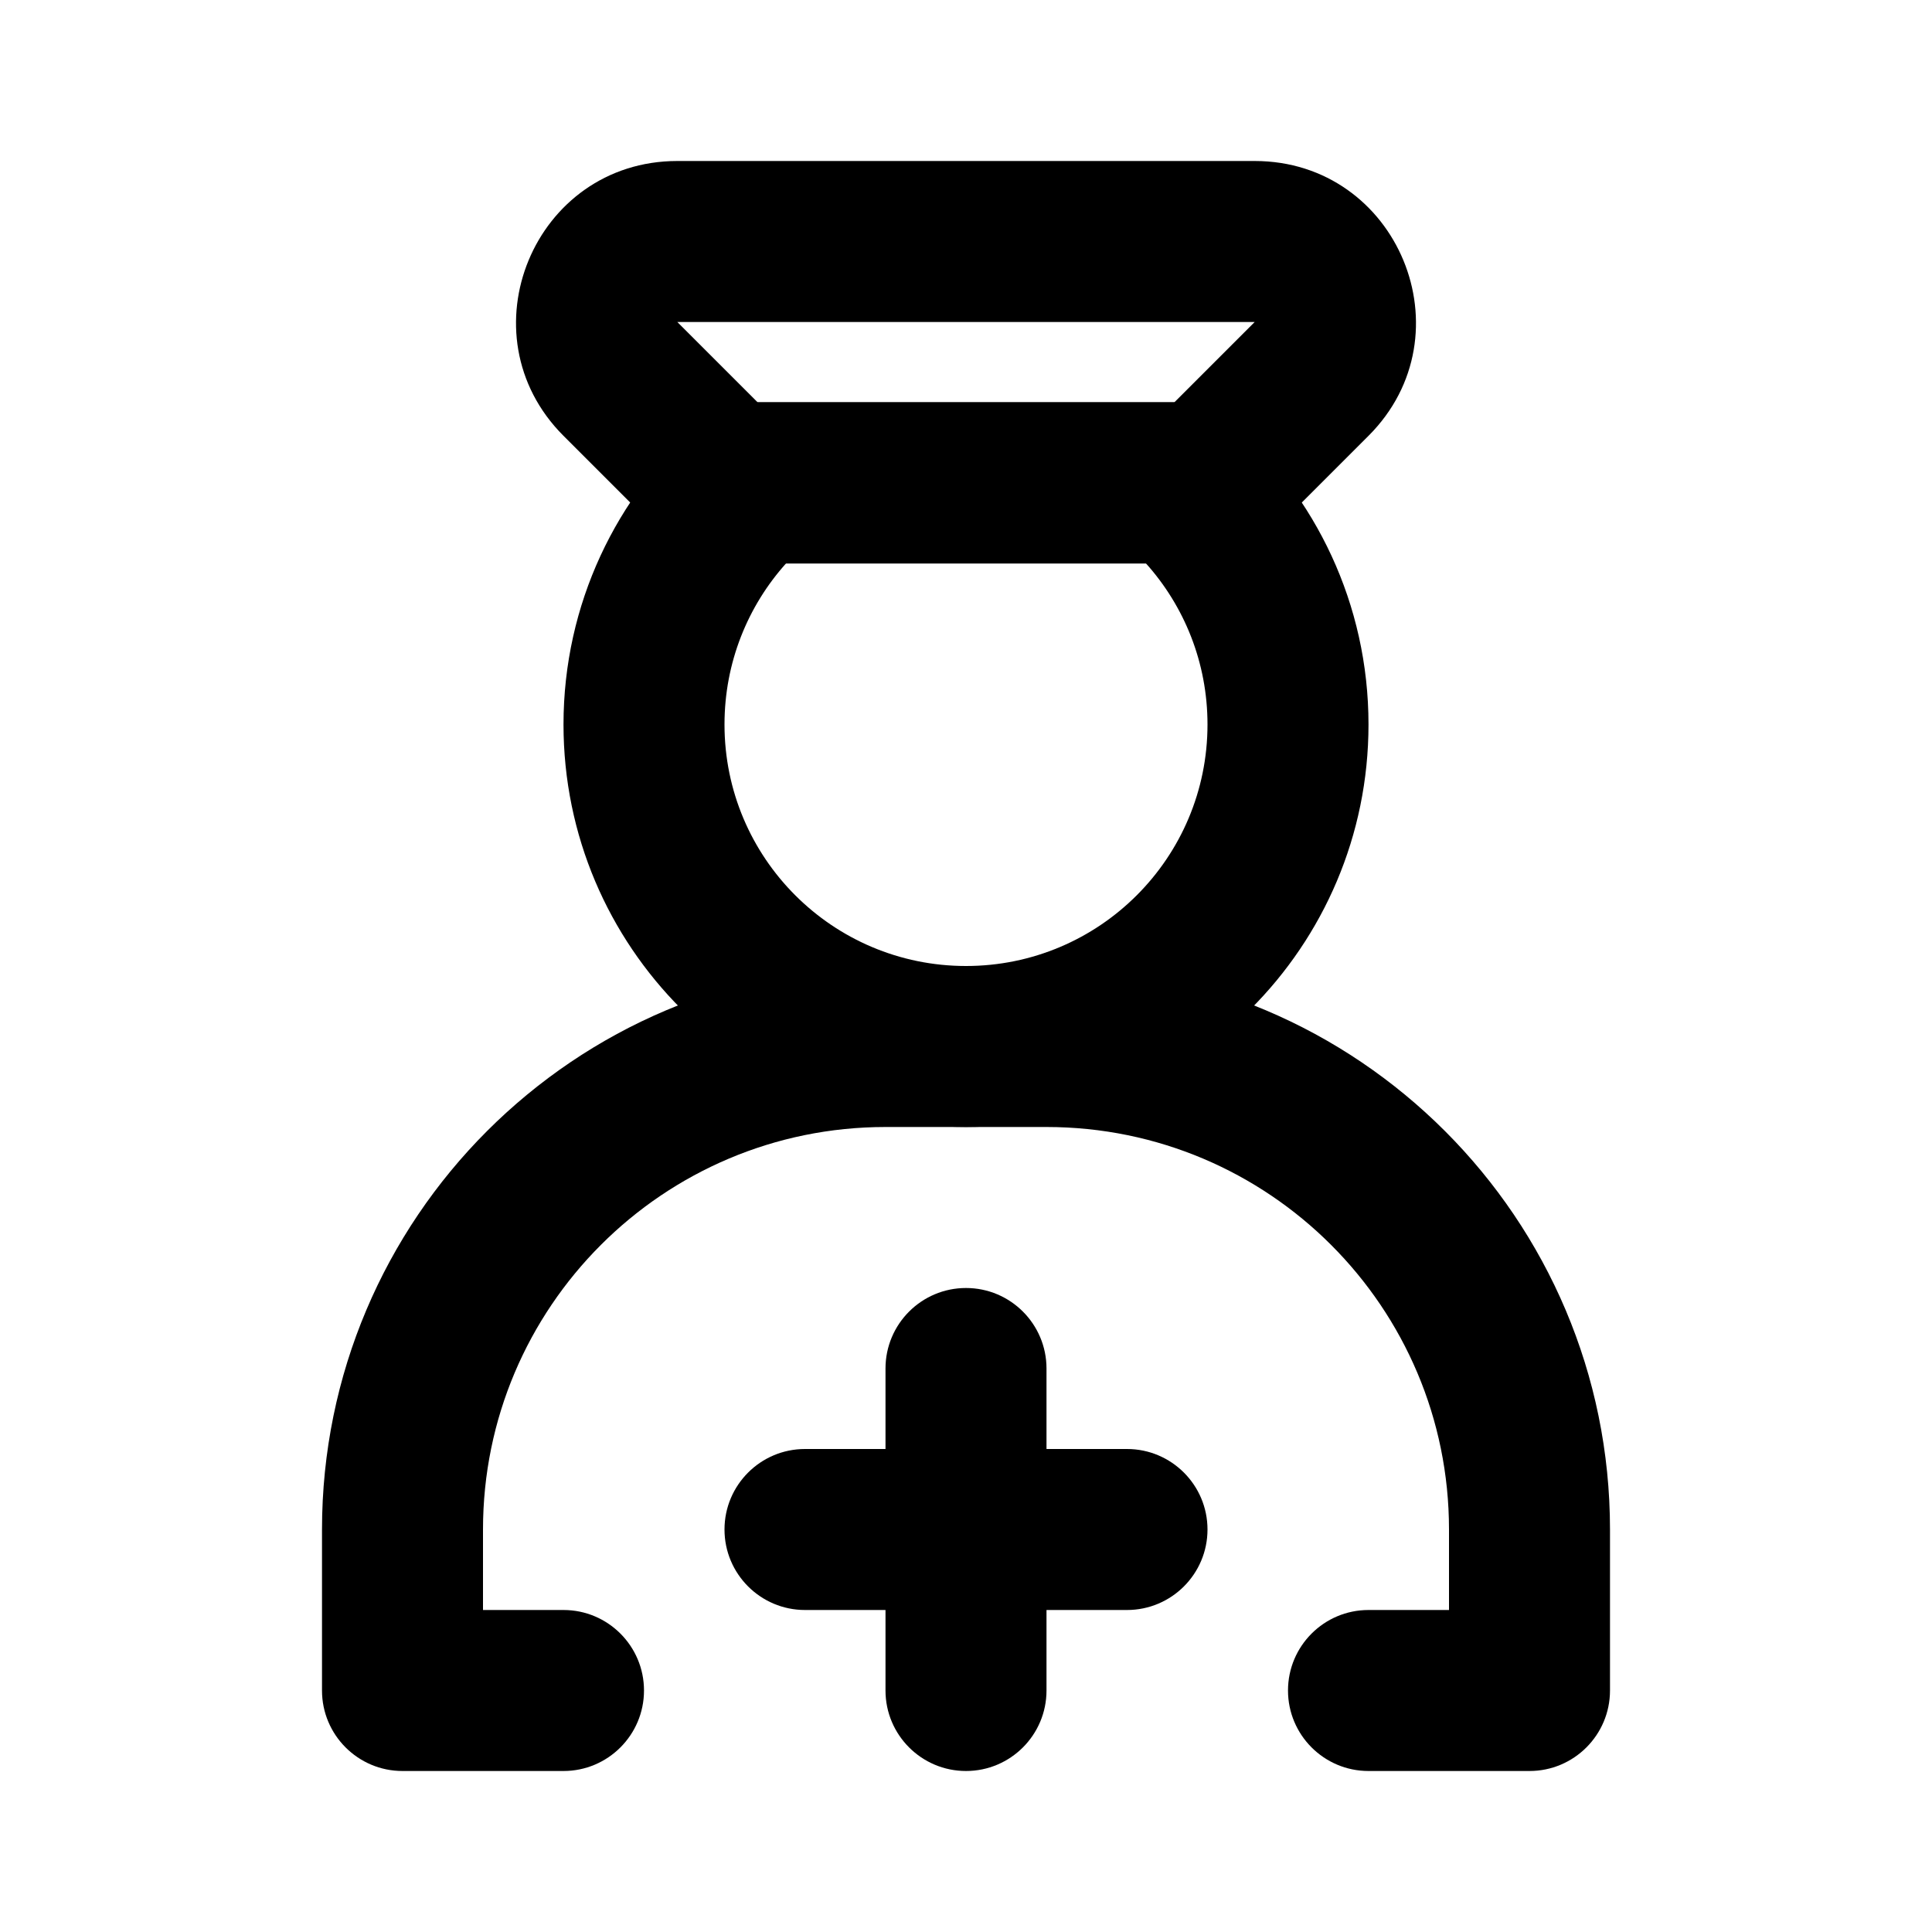 <svg xmlns="http://www.w3.org/2000/svg" viewBox="0 0 24 24"><path class="fn-svg-icon" fill-rule="evenodd" d="M9 19C9 18.448 9.448 18 10 18H14C14.552 18 15 18.448 15 19C15 19.552 14.552 20 14 20H10C9.448 20 9 19.552 9 19Z" clip-rule="evenodd"/><path class="fn-svg-icon" fill-rule="evenodd" d="M12 16C12.552 16 13 16.448 13 17V21C13 21.552 12.552 22 12 22C11.448 22 11 21.552 11 21V17C11 16.448 11.448 16 12 16Z" clip-rule="evenodd"/><path class="fn-svg-icon" fill-rule="evenodd" d="M11 14C8.239 14 6 16.239 6 19V20H7C7.552 20 8 20.448 8 21C8 21.552 7.552 22 7 22H5C4.448 22 4 21.552 4 21V19C4 15.134 7.134 12 11 12H13C16.866 12 20 15.134 20 19V21C20 21.552 19.552 22 19 22H17C16.448 22 16 21.552 16 21C16 20.448 16.448 20 17 20H18V19C18 16.239 15.761 14 13 14H11Z" clip-rule="evenodd"/><path class="fn-svg-icon" fill-rule="evenodd" d="M9.358 4.996L14.642 4.996C14.885 4.996 15.12 5.085 15.302 5.246C16.342 6.161 17 7.504 17 9C17 11.761 14.761 14 12 14C9.239 14 7 11.761 7 9C7 7.504 7.658 6.161 8.697 5.246C8.88 5.085 9.115 4.996 9.358 4.996ZM9.767 6.996C9.289 7.528 9 8.23 9 9C9 10.657 10.343 12 12 12C13.657 12 15 10.657 15 9C15 8.23 14.711 7.528 14.233 6.996L9.767 6.996Z" clip-rule="evenodd"/><path class="fn-svg-icon" fill-rule="evenodd" d="M7 5.414C5.74 4.154 6.632 2 8.414 2H15.586C17.368 2 18.26 4.154 17 5.414L16 6.414C15.625 6.789 15.116 7 14.586 7H9.414C8.884 7 8.375 6.789 8 6.414L7 5.414ZM15.586 4H8.414L9.414 5H14.586L15.586 4Z" clip-rule="evenodd"/></svg>
